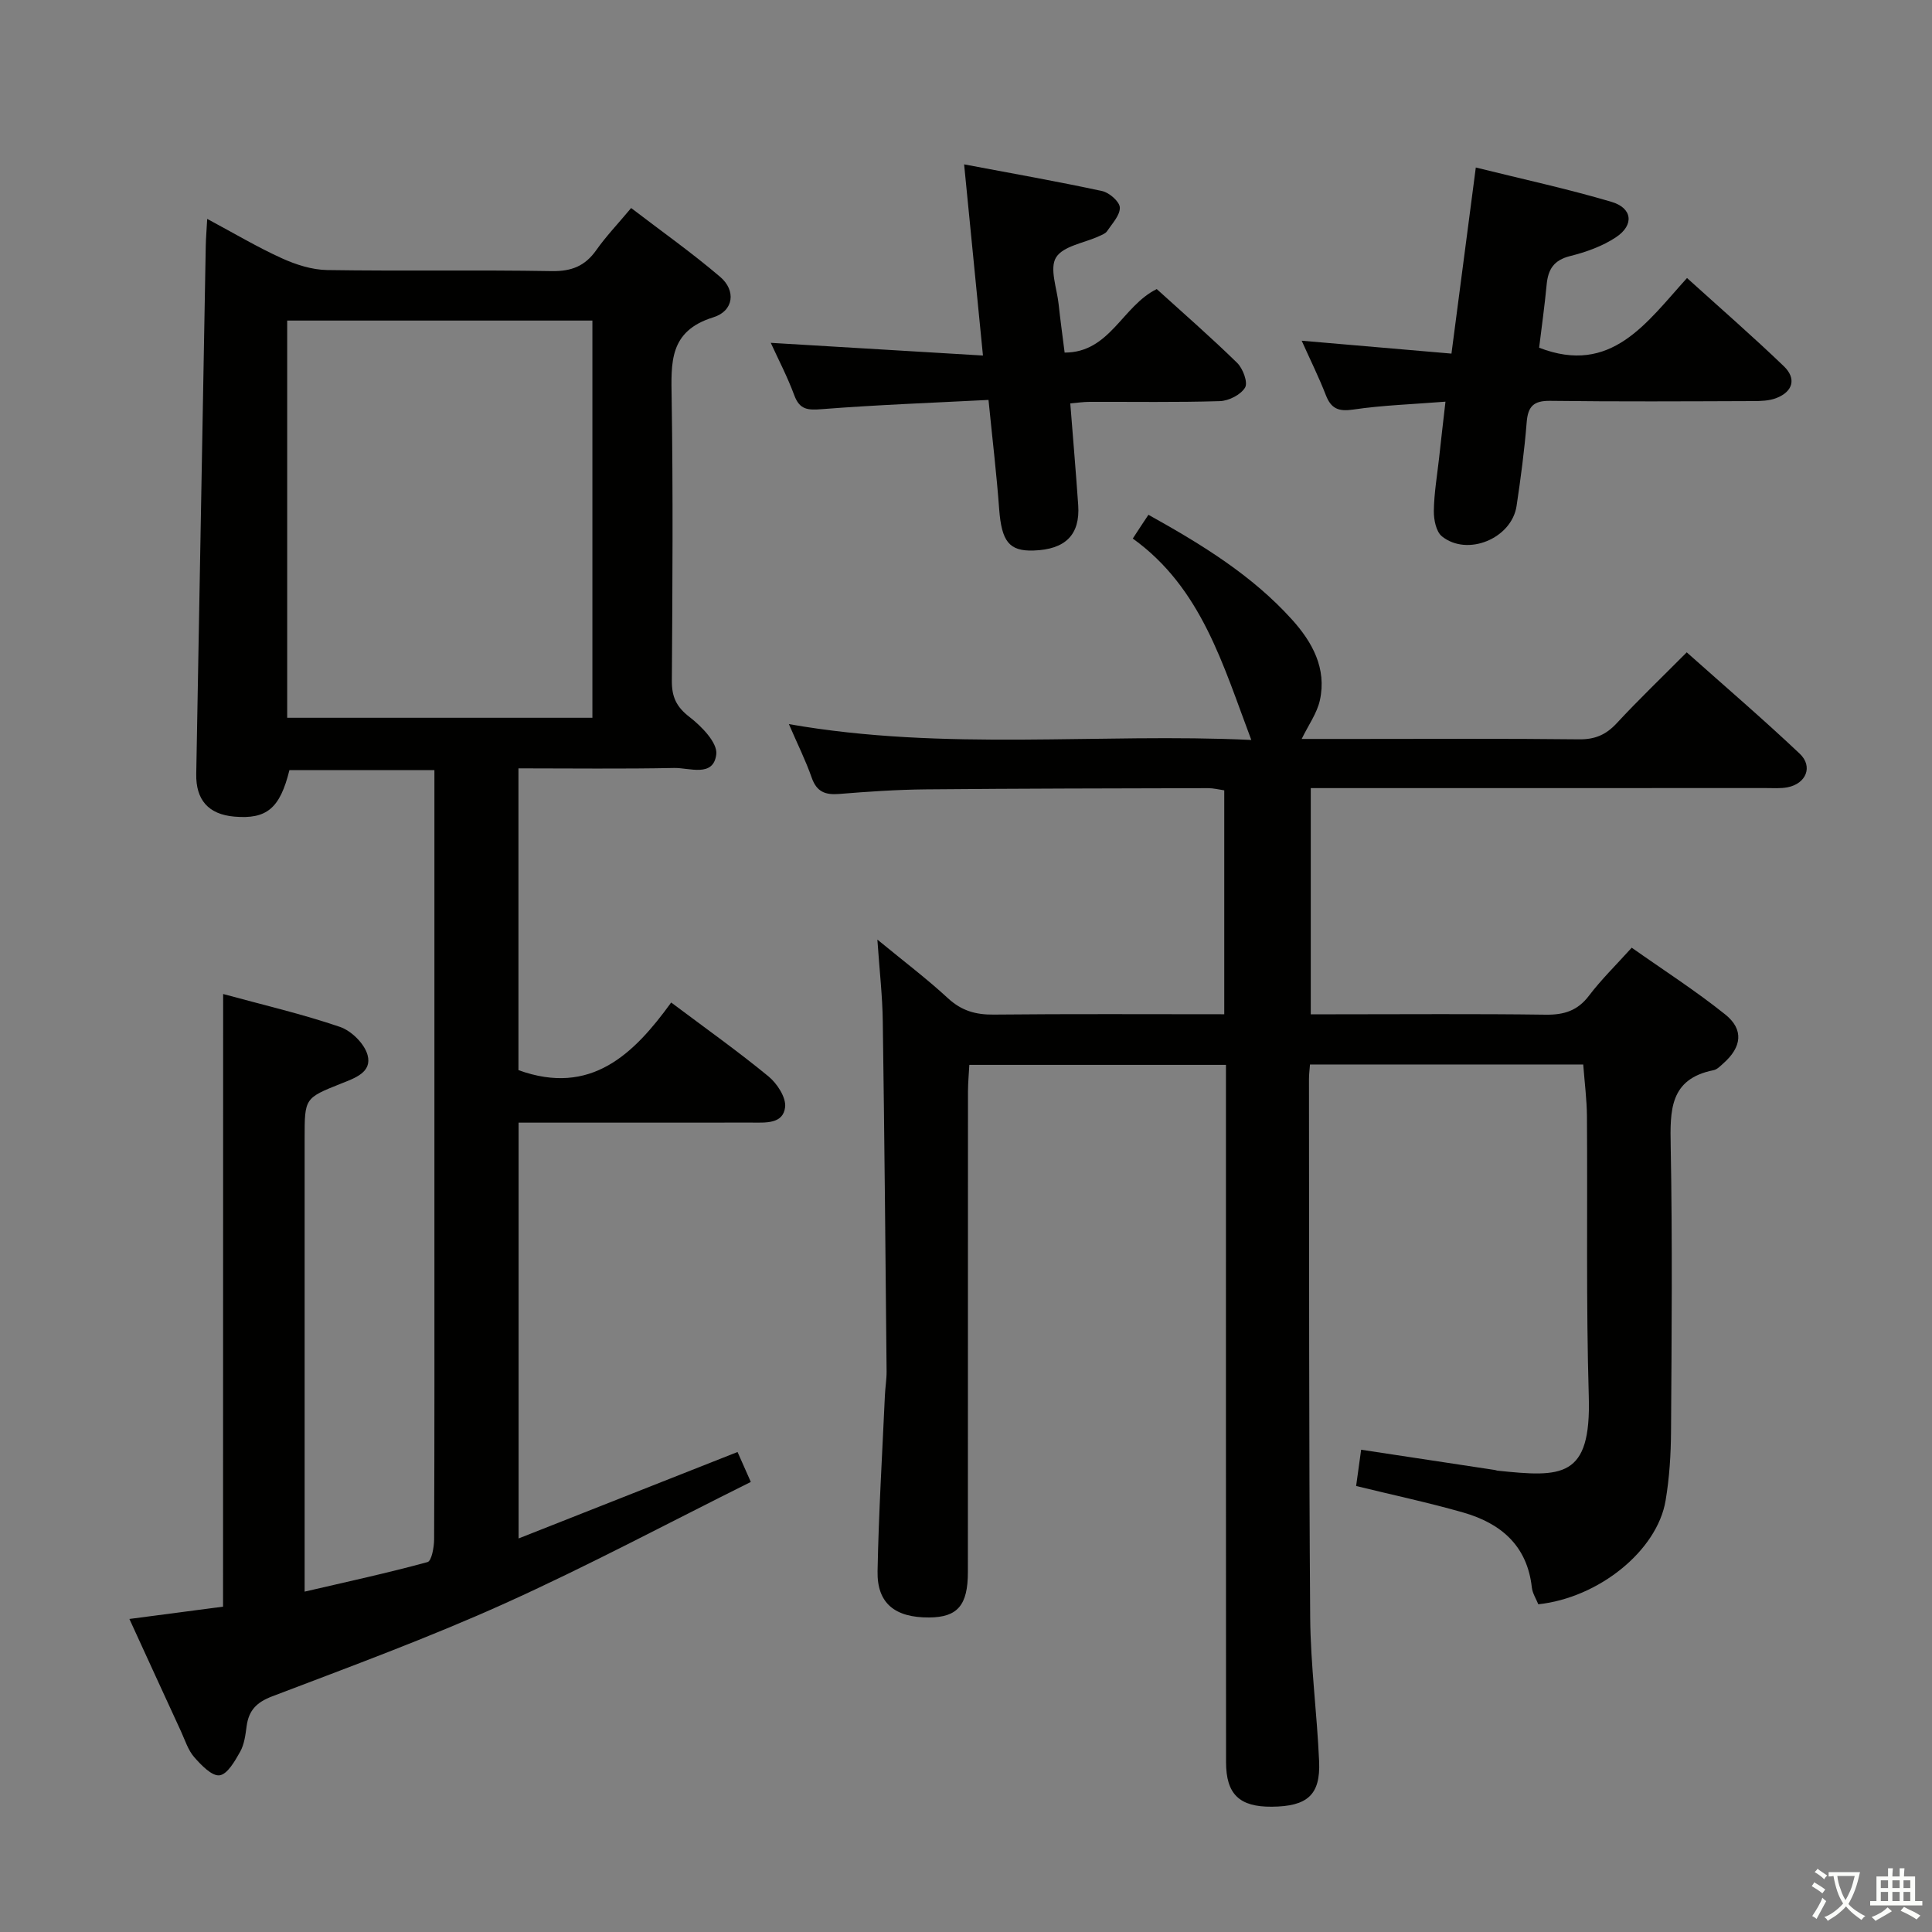 <svg enable-background="new 0 0 400 400" viewBox="0 0 400 400" xmlns="http://www.w3.org/2000/svg"><rect x="0" y="0" width="400" height="400" fill="#808080" stroke="none"/><path d="m377.9 391.2c-.2.3-.4.5-.6.8-.7-.6-1.4-1-2.2-1.5.2-.3.4-.5.5-.8.6.4 1.4.8 2.3 1.5zm-1.8 6.1c-.2-.2-.5-.4-.9-.6.4-.6.8-1.2 1.2-1.9s.7-1.3.9-1.9c.3.3.5.5.8.7-.7 1.3-1.4 2.6-2 3.7zm2.2-9c-.3.3-.5.5-.6.8-.6-.6-1.3-1.1-2-1.5.3-.3.5-.5.6-.7.6.5 1.3.9 2 1.4zm.3.2v-.9h2 4.5c-.3 1.3-.6 2.5-1 3.6s-.9 2.1-1.4 3c.4.5 1 1 1.6 1.4s1.2.8 1.9 1.1c-.3.2-.5.4-.8.8-.4-.3-1-.7-1.6-1.2s-1.2-1.1-1.6-1.6c-.5.6-1.1 1.1-1.7 1.6s-1.4.9-2.1 1.4c-.1-.3-.3-.5-.7-.8.6-.2 1.2-.5 1.9-1s1.4-1.1 2-1.8c-.5-.8-.9-1.6-1.2-2.5s-.6-2-.8-3.2c-.4.1-.7.1-1 .1zm2.5 2.7c.3 1 .7 1.7 1 2.2.3-.5.6-1.1 1-2s.6-1.9.9-3h-3.2-.4c.1.9.3 1.8.7 2.8z" fill="#fbfcfa"/><path d="m396.5 388.5v1.5 3.6h1.5v.9c-.4 0-1 0-1.7 0h-7.9c-.5 0-.9 0-1.2 0v-.9h1.3v-3.5c0-.7 0-1.2 0-1.6h2.4c0-.8 0-1.4 0-1.7h1c0 .3-.1.8-.1 1.7h1.5c0-.8 0-1.4 0-1.7h1c0 .3-.1.9-.1 1.7zm-8.2 9.2c-.2-.3-.5-.5-.8-.8.8-.3 1.4-.6 1.9-.9s1-.7 1.4-1.1c.3.3.6.5.9.8-1.6 1-2.8 1.6-3.4 2zm2.6-6.8v-1.6h-1.5v1.6zm0 2.7v-1.9h-1.5v1.9zm2.4-2.7v-1.6h-1.5v1.6zm0 2.7v-1.9h-1.5v1.9zm.2 2 .7-.8c.4.2.9.5 1.6.8s1.3.7 1.8 1c-.3.3-.5.5-.8.8-.4-.3-1.5-1-3.3-1.8zm2-4.7v-1.6h-1.4v1.6zm0 2.7v-1.9h-1.4v1.9z" fill="#fbfcfa"/><g fill="#010100"><path d="m181.65 194.53c5.56 4.57 10.29 8.15 14.62 12.15 2.8 2.58 5.72 3.42 9.43 3.38 15.81-.16 31.62-.07 47.77-.07 0-15.58 0-30.82 0-46.36-1.12-.16-2.22-.45-3.32-.45-19.49.05-38.99.07-58.48.25-5.98.06-11.96.46-17.92.95-2.87.23-4.66-.42-5.69-3.36-1.25-3.57-2.95-6.97-4.73-11.1 32.37 5.68 64.28 1.79 95.74 3.28-5.85-15.47-10.28-31.45-24.54-41.7.76-1.16 1.28-1.95 1.8-2.75.46-.7.92-1.4 1.44-2.17 11.18 6.22 21.47 12.56 29.7 21.67 4.24 4.69 7.24 10.13 5.8 16.72-.59 2.7-2.37 5.13-3.77 8.02h11.44c15.33 0 30.66-.1 45.99.08 3.28.04 5.57-.94 7.77-3.31 4.52-4.87 9.32-9.47 14.52-14.7 7.9 7.04 15.81 13.82 23.38 20.97 2.82 2.66 1.35 6.21-2.5 6.97-1.45.28-2.99.16-4.48.16-29.49.01-58.99.01-88.48.01-1.81 0-3.61 0-5.76 0v46.83h5.16c14.5 0 29-.12 43.49.08 3.79.05 6.59-.82 8.95-3.93 2.5-3.3 5.49-6.22 8.85-9.94 6.54 4.62 13.22 8.9 19.37 13.83 3.89 3.12 3.41 6.76-.4 10.12-.62.55-1.29 1.27-2.03 1.41-9.14 1.82-9 8.36-8.87 15.74.37 19.66.2 39.32.07 58.99-.03 4.8-.33 9.66-1.13 14.39-1.75 10.37-13.82 20.11-26.35 21.46-.44-1.1-1.2-2.26-1.34-3.48-.95-8.66-6.41-13.28-14.17-15.51-7.15-2.05-14.45-3.6-22.21-5.5.32-2.32.65-4.69 1.04-7.51 9.48 1.44 18.6 2.82 27.71 4.2.16.02.32.11.48.13 13.41 1.4 19.45 1.62 18.94-15.38-.57-19.31-.24-38.65-.38-57.98-.03-3.47-.48-6.94-.77-10.73-18.79 0-37.51 0-56.57 0-.08 1.07-.21 2.03-.21 2.98.05 37.16-.03 74.32.25 111.48.08 9.95 1.42 19.89 1.85 29.85.3 6.92-2.45 9.3-9.79 9.36-6.69.06-9.48-2.56-9.48-9.24-.03-45.99-.02-91.98-.02-137.98 0-1.98 0-3.97 0-6.37-17.7 0-35.09 0-53.13 0-.09 1.71-.27 3.62-.28 5.53-.02 33.16-.01 66.32-.02 99.48 0 6.87-2.14 9.36-8 9.4-7.09.05-10.83-2.92-10.7-9.57.23-12.14.97-24.27 1.52-36.4.07-1.66.36-3.31.35-4.96-.23-24.14-.44-48.29-.79-72.43-.06-5.22-.67-10.45-1.12-16.99z"/><path d="m46.2 205.8c8.28 2.26 16.37 4.14 24.19 6.81 2.37.81 5.07 3.48 5.71 5.82.98 3.58-2.64 4.78-5.47 5.91-7.56 3.01-7.56 3.02-7.56 11.32v87.48 6.39c8.87-2.06 17.22-3.87 25.45-6.12.84-.23 1.35-3.07 1.36-4.7.09-21.33.06-42.65.06-63.98 0-29.83 0-59.65 0-89.48 0-1.81 0-3.62 0-5.8-10.23 0-20.12 0-30.02 0-1.95 7.9-4.69 10.21-11.42 9.62-5.36-.47-7.97-3.47-7.87-8.83.67-36.44 1.31-72.89 1.97-109.34.03-1.59.17-3.18.3-5.58 5.58 2.99 10.4 5.86 15.47 8.16 2.91 1.32 6.22 2.38 9.37 2.43 15.49.24 30.99-.05 46.48.22 4.1.07 6.9-1.04 9.23-4.34 2-2.84 4.43-5.38 7.22-8.72 6.24 4.78 12.57 9.25 18.44 14.26 3.29 2.8 2.84 7.05-1.44 8.37-9.19 2.85-8.72 9.39-8.61 16.78.3 19.49.17 38.99.04 58.48-.02 3.3.92 5.38 3.65 7.48 2.49 1.92 5.82 5.33 5.55 7.71-.56 4.87-5.56 2.79-8.71 2.85-10.63.22-21.27.08-32.25.08v62.48c14.99 5.43 23.89-3.32 31.62-14 7.19 5.39 13.85 10.12 20.14 15.29 1.78 1.46 3.68 4.36 3.45 6.37-.41 3.53-4.05 3.2-6.89 3.2-14.16.01-28.33.01-42.49.01-1.81 0-3.62 0-5.8 0v86.09c15.21-6 30.12-11.89 45.33-17.9.75 1.69 1.6 3.62 2.75 6.2-17.09 8.5-33.78 17.42-51 25.18-15.72 7.09-31.95 13.06-48.09 19.21-3.26 1.24-4.86 2.91-5.3 6.19-.24 1.8-.48 3.75-1.34 5.28-1.08 1.92-2.64 4.68-4.27 4.88-1.59.2-3.8-2.12-5.24-3.76-1.27-1.45-1.89-3.49-2.72-5.3-3.54-7.67-7.05-15.35-10.7-23.31 6.69-.88 12.92-1.7 19.39-2.55.02-42.21.02-84.11.02-126.84zm13.26-139.43v82.24h63.19c0-27.6 0-54.83 0-82.24-21.1 0-41.87 0-63.19 0z"/><path d="m299.27 83.16c-6.93.55-13.05.74-19.06 1.63-3.05.45-4.61-.14-5.71-2.99-1.43-3.69-3.2-7.24-5-11.26 10.5.9 20.5 1.76 31.01 2.67 1.69-12.92 3.32-25.33 5.04-38.53 9.62 2.39 18.96 4.41 28.09 7.11 4.34 1.28 4.74 4.78.96 7.31-2.81 1.88-6.23 3.09-9.54 3.92-3.35.84-4.54 2.73-4.84 5.88-.42 4.45-1.05 8.88-1.56 13.09 14.94 5.79 22.23-5.19 30.62-14.43 6.88 6.23 13.62 12.09 20.05 18.27 2.61 2.51 1.93 5.22-1.54 6.58-1.48.58-3.24.63-4.87.63-13.98.05-27.97.13-41.95-.05-3.46-.05-4.63 1.14-4.89 4.47-.46 5.78-1.23 11.55-2.09 17.29-1.01 6.73-10.16 10.54-15.45 6.3-1.22-.98-1.7-3.47-1.68-5.26.05-3.63.67-7.26 1.08-10.89.39-3.61.81-7.22 1.33-11.74z"/><path d="m204.66 82.8c-11.68.6-23.1 1.02-34.48 1.91-2.93.23-4.62.15-5.74-2.89-1.41-3.82-3.32-7.46-4.86-10.84 14.64.87 28.98 1.73 43.93 2.63-1.33-13.5-2.55-25.93-3.9-39.58 10.18 1.92 19.42 3.55 28.59 5.53 1.47.32 3.61 2.19 3.65 3.41.05 1.61-1.59 3.32-2.65 4.9-.33.5-1.08.76-1.68 1.04-3.07 1.41-7.42 2.02-8.88 4.4-1.39 2.28.19 6.39.54 9.69.33 3.12.77 6.23 1.24 10 9.38.01 11.92-9.63 19.07-13.15 5.47 4.96 11.22 9.97 16.66 15.29 1.19 1.17 2.26 4.05 1.63 5.1-.89 1.49-3.37 2.75-5.22 2.81-8.99.28-17.99.12-26.98.15-1.29 0-2.57.2-3.99.32.57 7.23 1.16 14.15 1.64 21.07.42 6.12-2.65 9.18-9.24 9.39-5.07.17-6.61-1.89-7.12-8.53-.53-7.26-1.4-14.49-2.21-22.65z"/></g></svg>